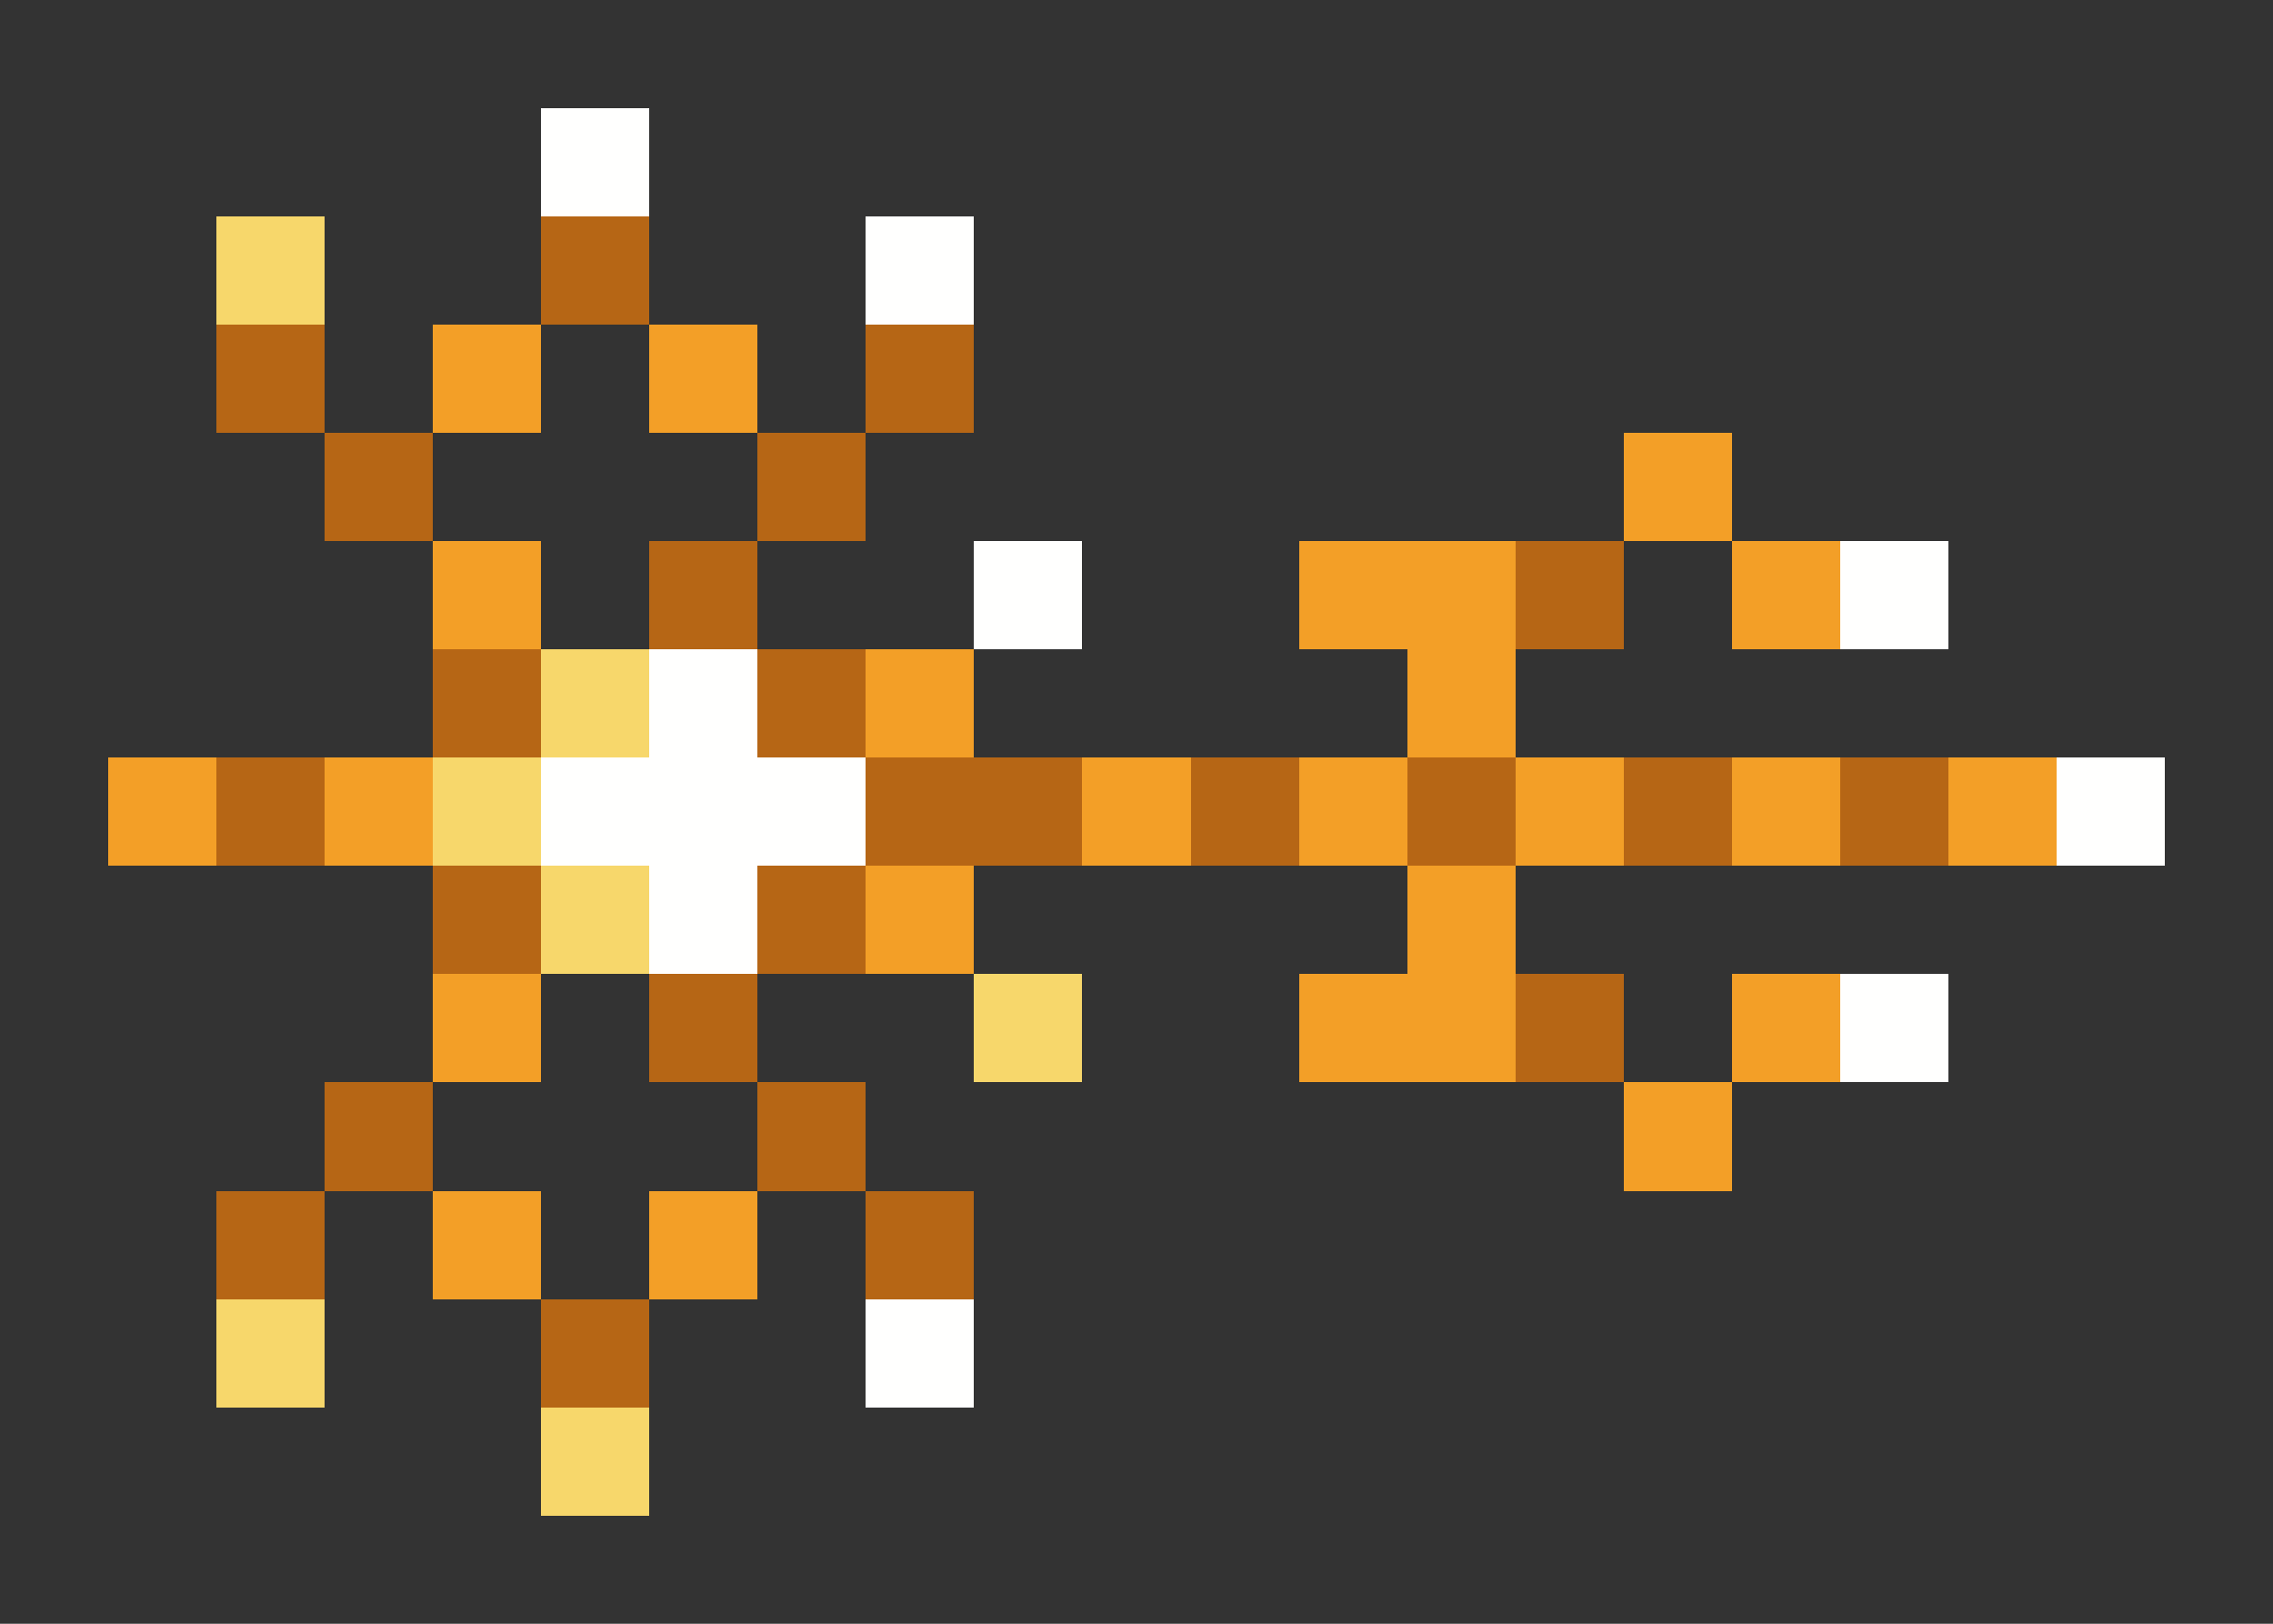 <svg xmlns="http://www.w3.org/2000/svg" shape-rendering="crispEdges" viewBox="0 -0.5 21 15">
    <rect x="0" y="-0.5" width="21" height="15" fill="#333333" stroke="none"/>
    <path stroke="#fffffe" d="M5 1h1m2 1h1m0 3h1m7 0h1M6 6h1M5 7h3m11 0h1M6 8h1m10 1h1M8 12h1"/>
    <path stroke="#f7d76b" d="M2 2h1m2 4h1M4 7h1m0 1h1m3 1h1m-8 3h1m2 1h1"/>
    <path stroke="#b66615" d="M5 2h1M2 3h1m5 0h1M3 4h1m3 0h1M6 5h1m7 0h1M4 6h1m2 0h1M2 7h1m5 0h2m1 0h1m1 0h1m1 0h1m1 0h1M4 8h1m2 0h1M6 9h1m7 0h1M3 10h1m3 0h1m-6 1h1m5 0h1m-4 1h1"/>
    <path stroke="#f39f27" d="M4 3h1m1 0h1m8 1h1M4 5h1m7 0h2m2 0h1M8 6h1m4 0h1M1 7h1m1 0h1m6 0h1m1 0h1m1 0h1m1 0h1m1 0h1M8 8h1m4 0h1M4 9h1m7 0h2m2 0h1m-2 1h1M4 11h1m1 0h1"/>
</svg>
